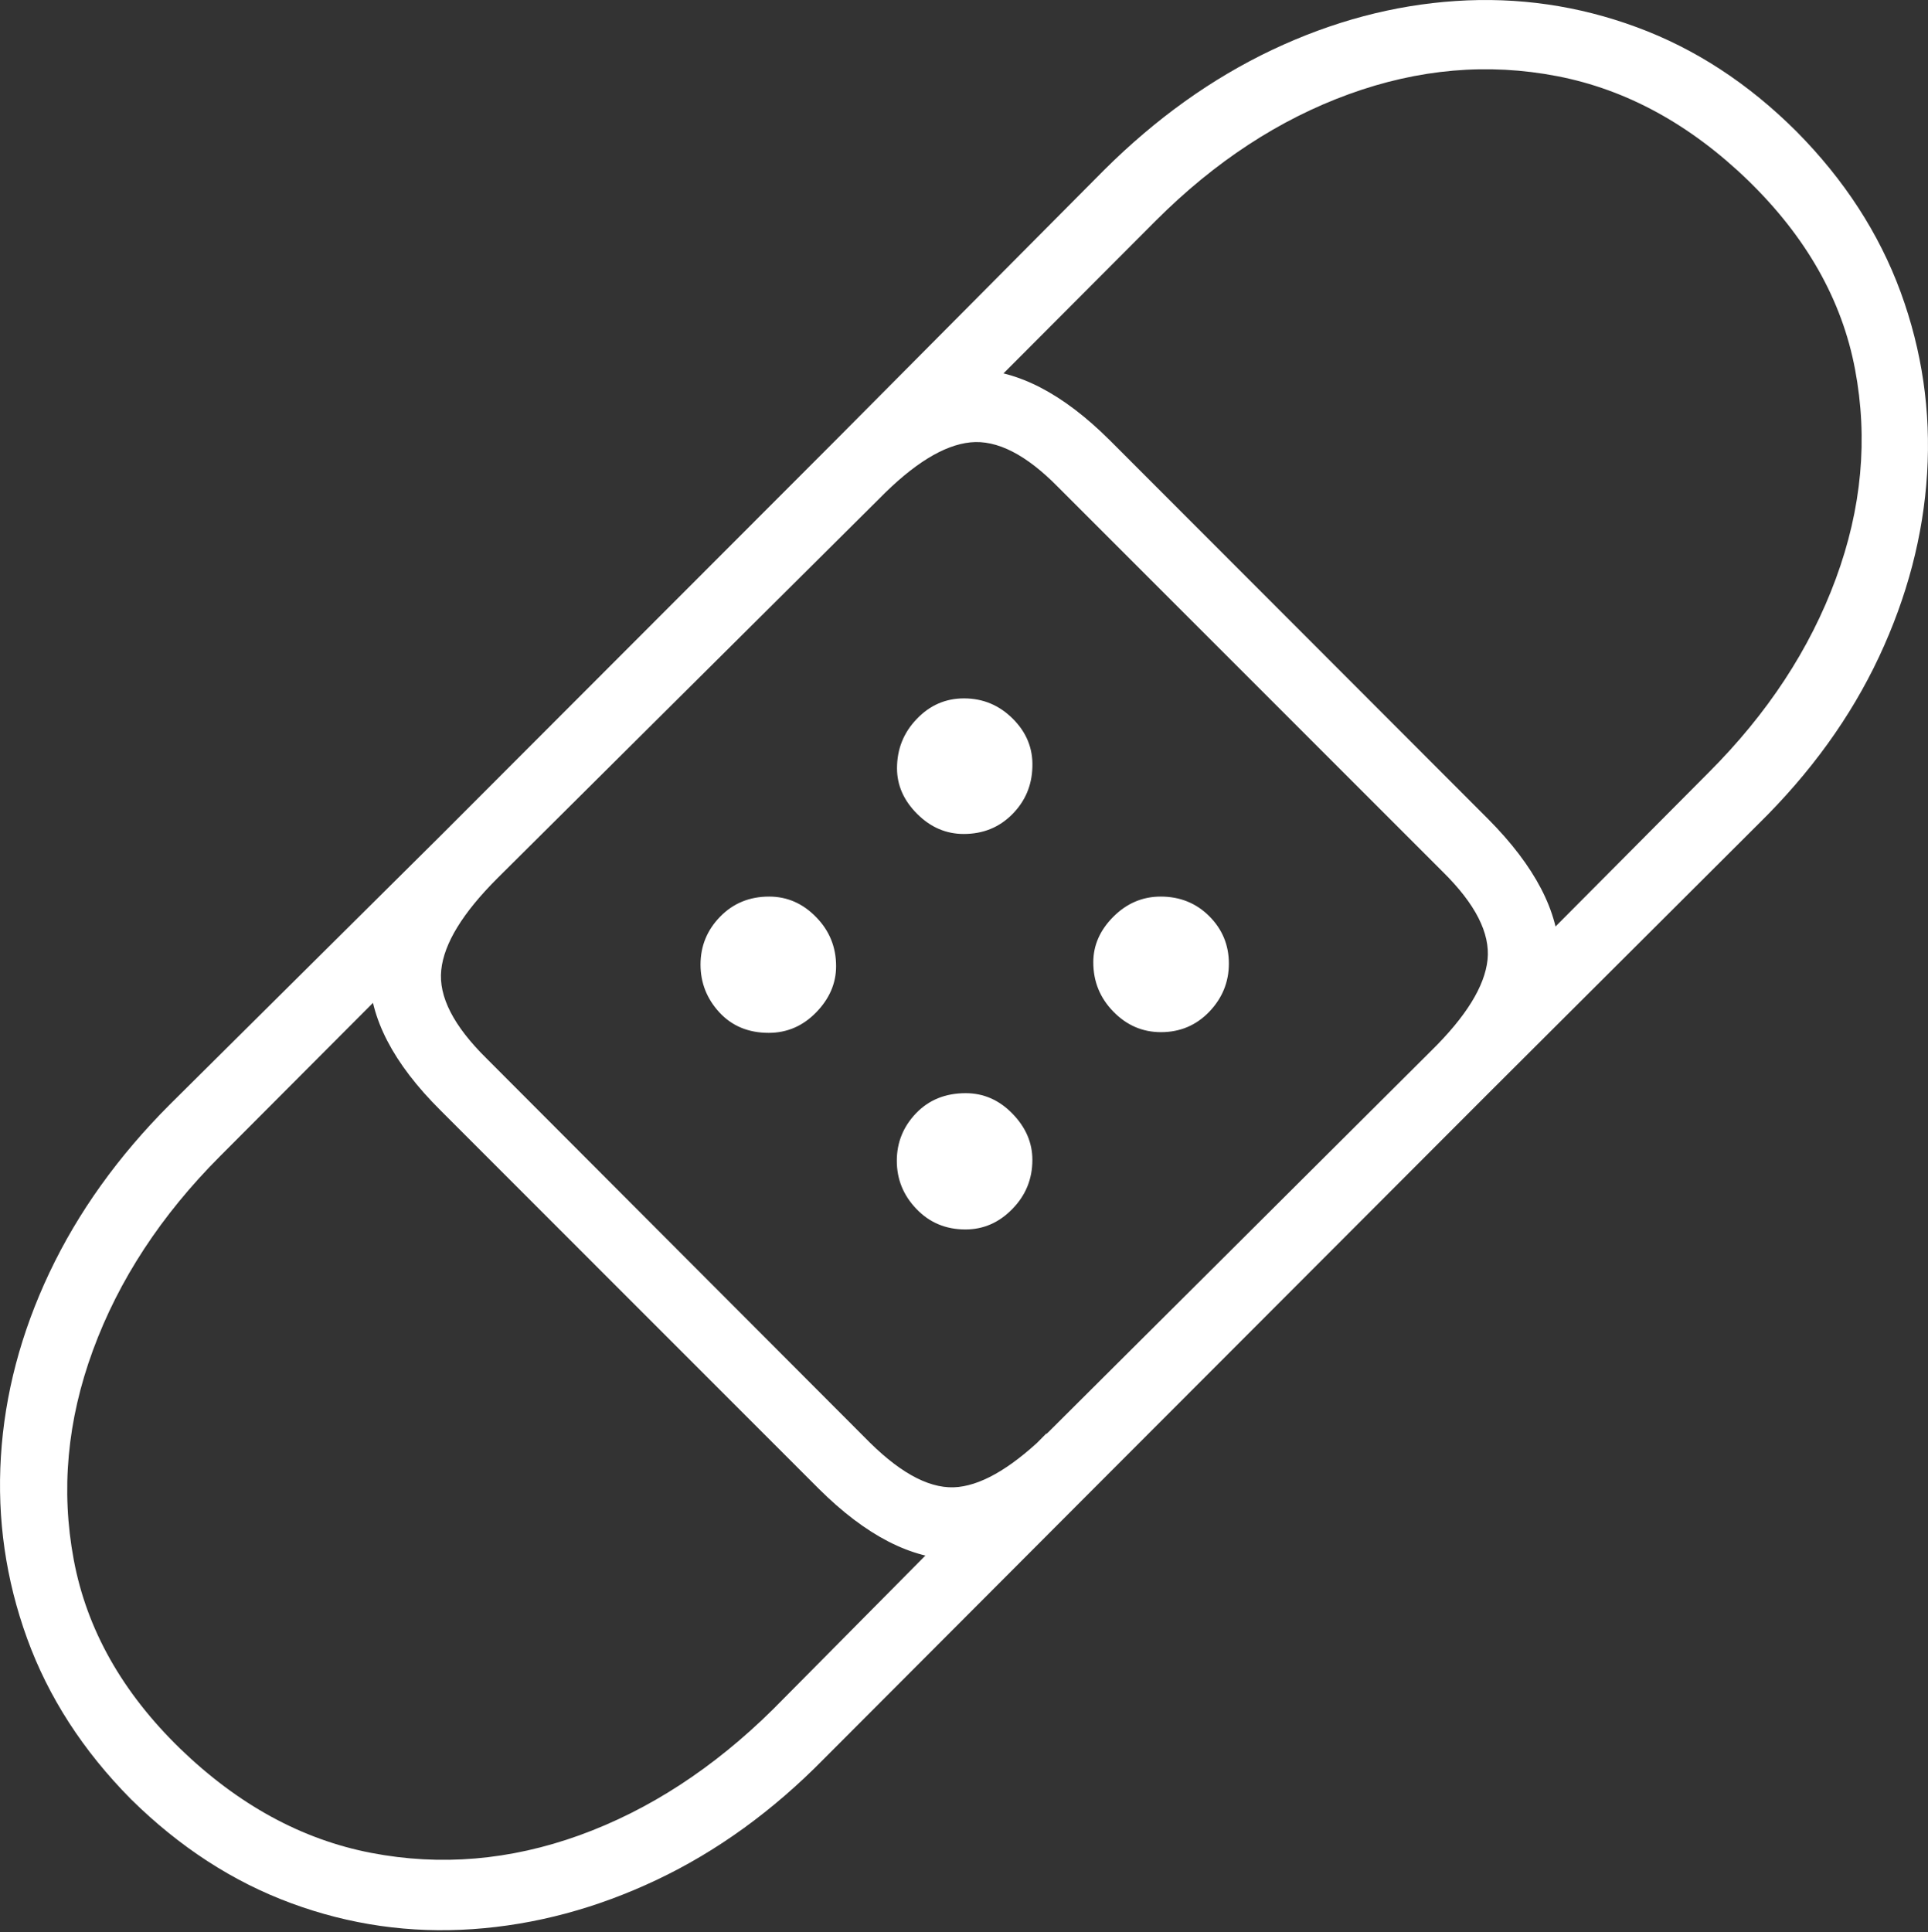 <?xml version="1.0" encoding="UTF-8"?>
<!--Generator: Apple Native CoreSVG 175-->
<!DOCTYPE svg
PUBLIC "-//W3C//DTD SVG 1.1//EN"
       "http://www.w3.org/Graphics/SVG/1.1/DTD/svg11.dtd">
<svg version="1.1" xmlns="http://www.w3.org/2000/svg" xmlns:xlink="http://www.w3.org/1999/xlink" width="19.37" height="19.411">
 <rect width="100%" height="100%" fill="#333333" stroke="none"/>
 <g>
  <rect height="19.411" opacity="0" width="19.37" x="0" y="0"/>
  <path d="M1.315 18.074Q2.047 18.796 2.927 19.12Q3.807 19.445 4.748 19.38Q5.689 19.315 6.598 18.885Q7.506 18.455 8.278 17.669L10.997 14.945L10.512 14.401L7.766 17.172Q6.869 18.058 5.822 18.437Q4.774 18.815 3.729 18.614Q2.685 18.413 1.809 17.566Q0.937 16.718 0.741 15.67Q0.545 14.622 0.934 13.564Q1.323 12.505 2.21 11.616L4.966 8.853L4.437 8.385L1.706 11.096Q0.927 11.876 0.497 12.784Q0.067 13.693 0.009 14.633Q-0.049 15.574 0.272 16.459Q0.593 17.344 1.315 18.074ZM18.048 1.32Q17.323 0.597 16.443 0.273Q15.563-0.052 14.626 0.01Q13.688 0.072 12.781 0.501Q11.874 0.931 11.094 1.707L8.38 4.438L8.858 4.978L11.614 2.215Q12.501 1.328 13.552 0.946Q14.603 0.564 15.644 0.765Q16.686 0.966 17.561 1.811Q18.44 2.665 18.637 3.71Q18.835 4.755 18.444 5.814Q18.054 6.873 17.167 7.76L14.411 10.531L14.943 10.994L17.664 8.28Q18.451 7.508 18.877 6.601Q19.303 5.693 19.361 4.756Q19.419 3.819 19.095 2.934Q18.77 2.049 18.048 1.32ZM14.953 8.23L11.149 4.422Q10.444 3.72 9.778 3.712Q9.112 3.704 8.38 4.438L4.437 8.385Q3.71 9.109 3.712 9.779Q3.715 10.448 4.424 11.153L8.228 14.958Q8.933 15.659 9.603 15.666Q10.273 15.672 10.997 14.945L14.943 10.994Q15.677 10.263 15.666 9.6Q15.655 8.938 14.953 8.23ZM10.63 4.893L14.496 8.759Q14.986 9.242 14.945 9.641Q14.903 10.041 14.38 10.555L10.543 14.377Q10.022 14.894 9.63 14.938Q9.237 14.983 8.74 14.493L4.889 10.634Q4.391 10.144 4.433 9.745Q4.474 9.345 4.998 8.822L8.834 5.009Q9.348 4.485 9.749 4.444Q10.149 4.403 10.63 4.893ZM9.682 8.378Q9.973 8.378 10.169 8.181Q10.365 7.984 10.372 7.705Q10.382 7.427 10.176 7.221Q9.971 7.016 9.685 7.016Q9.407 7.016 9.21 7.223Q9.012 7.429 9.012 7.718Q9.012 7.974 9.214 8.176Q9.416 8.378 9.682 8.378ZM7.723 10.376Q7.999 10.376 8.199 10.171Q8.4 9.965 8.4 9.706Q8.4 9.418 8.199 9.213Q7.999 9.007 7.727 9.007Q7.432 9.007 7.235 9.209Q7.038 9.411 7.038 9.69Q7.038 9.965 7.228 10.171Q7.418 10.376 7.723 10.376ZM11.664 10.369Q11.952 10.369 12.149 10.164Q12.346 9.958 12.346 9.68Q12.346 9.401 12.149 9.204Q11.952 9.007 11.661 9.007Q11.388 9.007 11.186 9.209Q10.984 9.411 10.984 9.667Q10.984 9.956 11.185 10.162Q11.386 10.369 11.664 10.369ZM9.699 12.351Q9.971 12.351 10.171 12.145Q10.372 11.94 10.372 11.652Q10.372 11.393 10.171 11.187Q9.971 10.982 9.702 10.982Q9.397 10.982 9.203 11.184Q9.01 11.386 9.01 11.661Q9.01 11.94 9.207 12.145Q9.404 12.351 9.699 12.351Z" fill="#ffffff"/>
 </g>
</svg>
